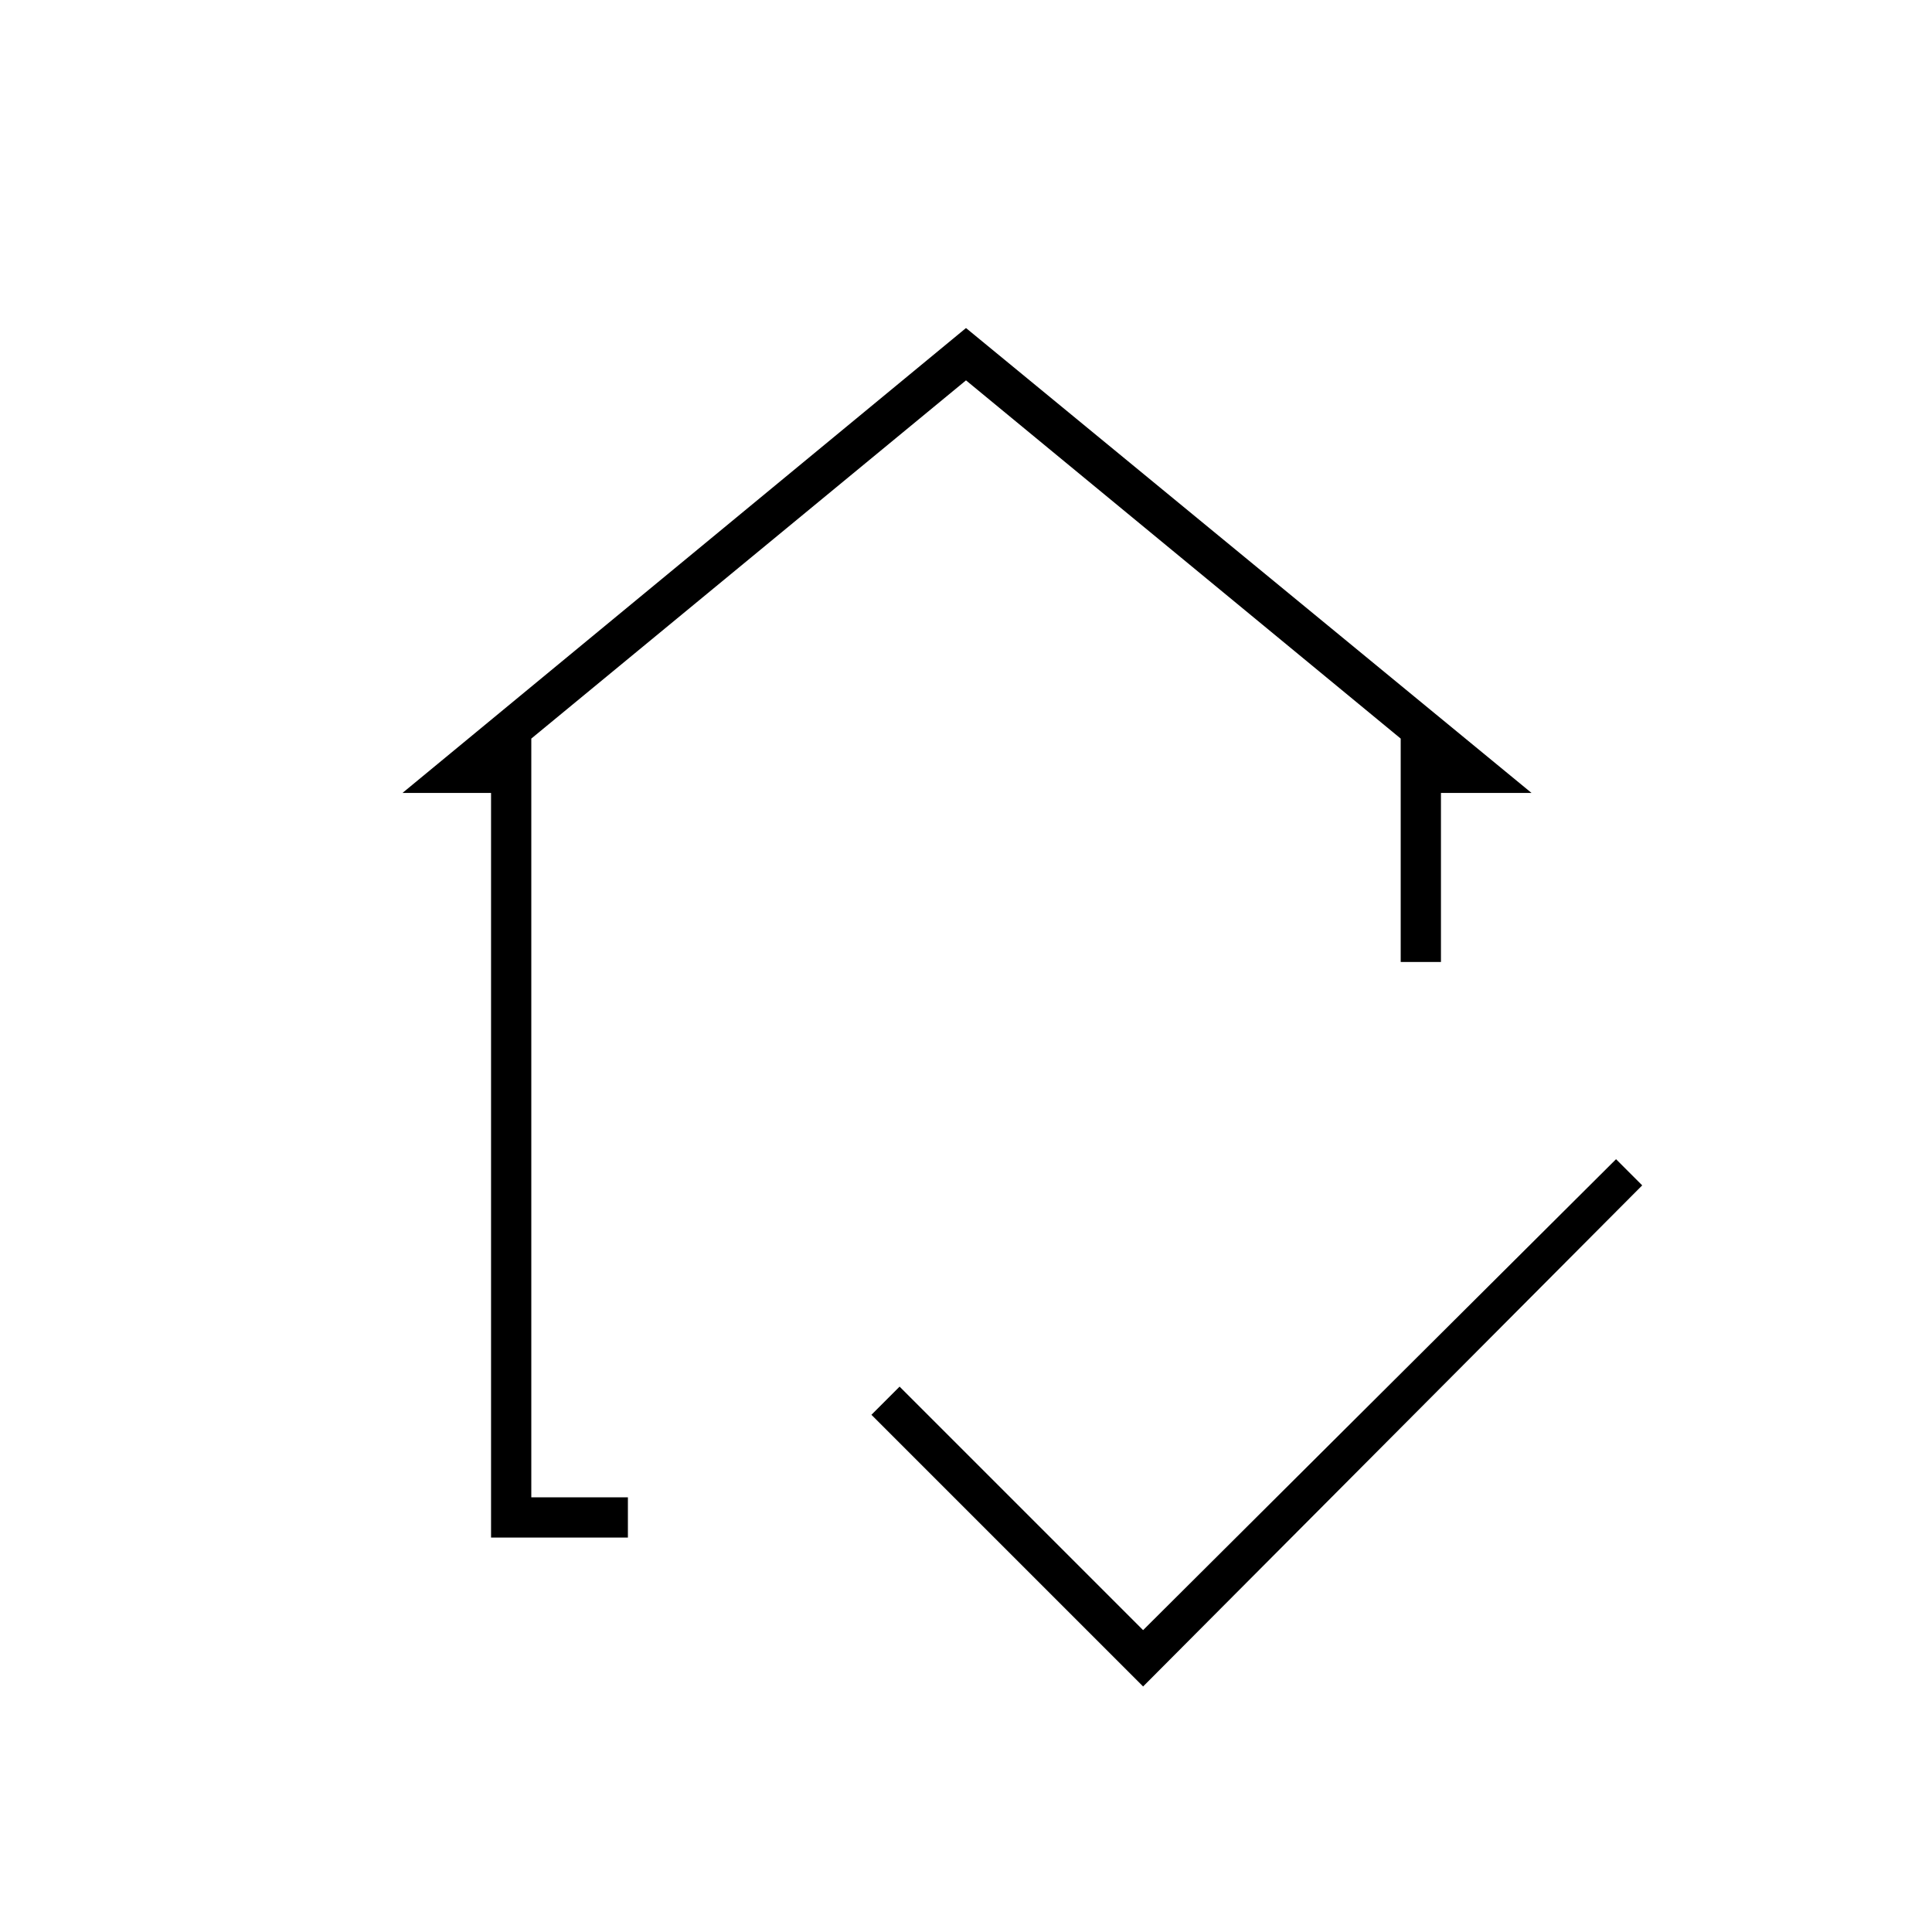 <svg xmlns="http://www.w3.org/2000/svg" height="20" viewBox="0 -960 960 960" width="20"><path d="M480-493ZM244-196v-370h-44l280-231 281 231h-45v84h-20v-111L480-771 264-593v377h48v20h-68Zm324 74L433-257l14-14 121 121 235-234 13 13-248 249Z"/></svg>